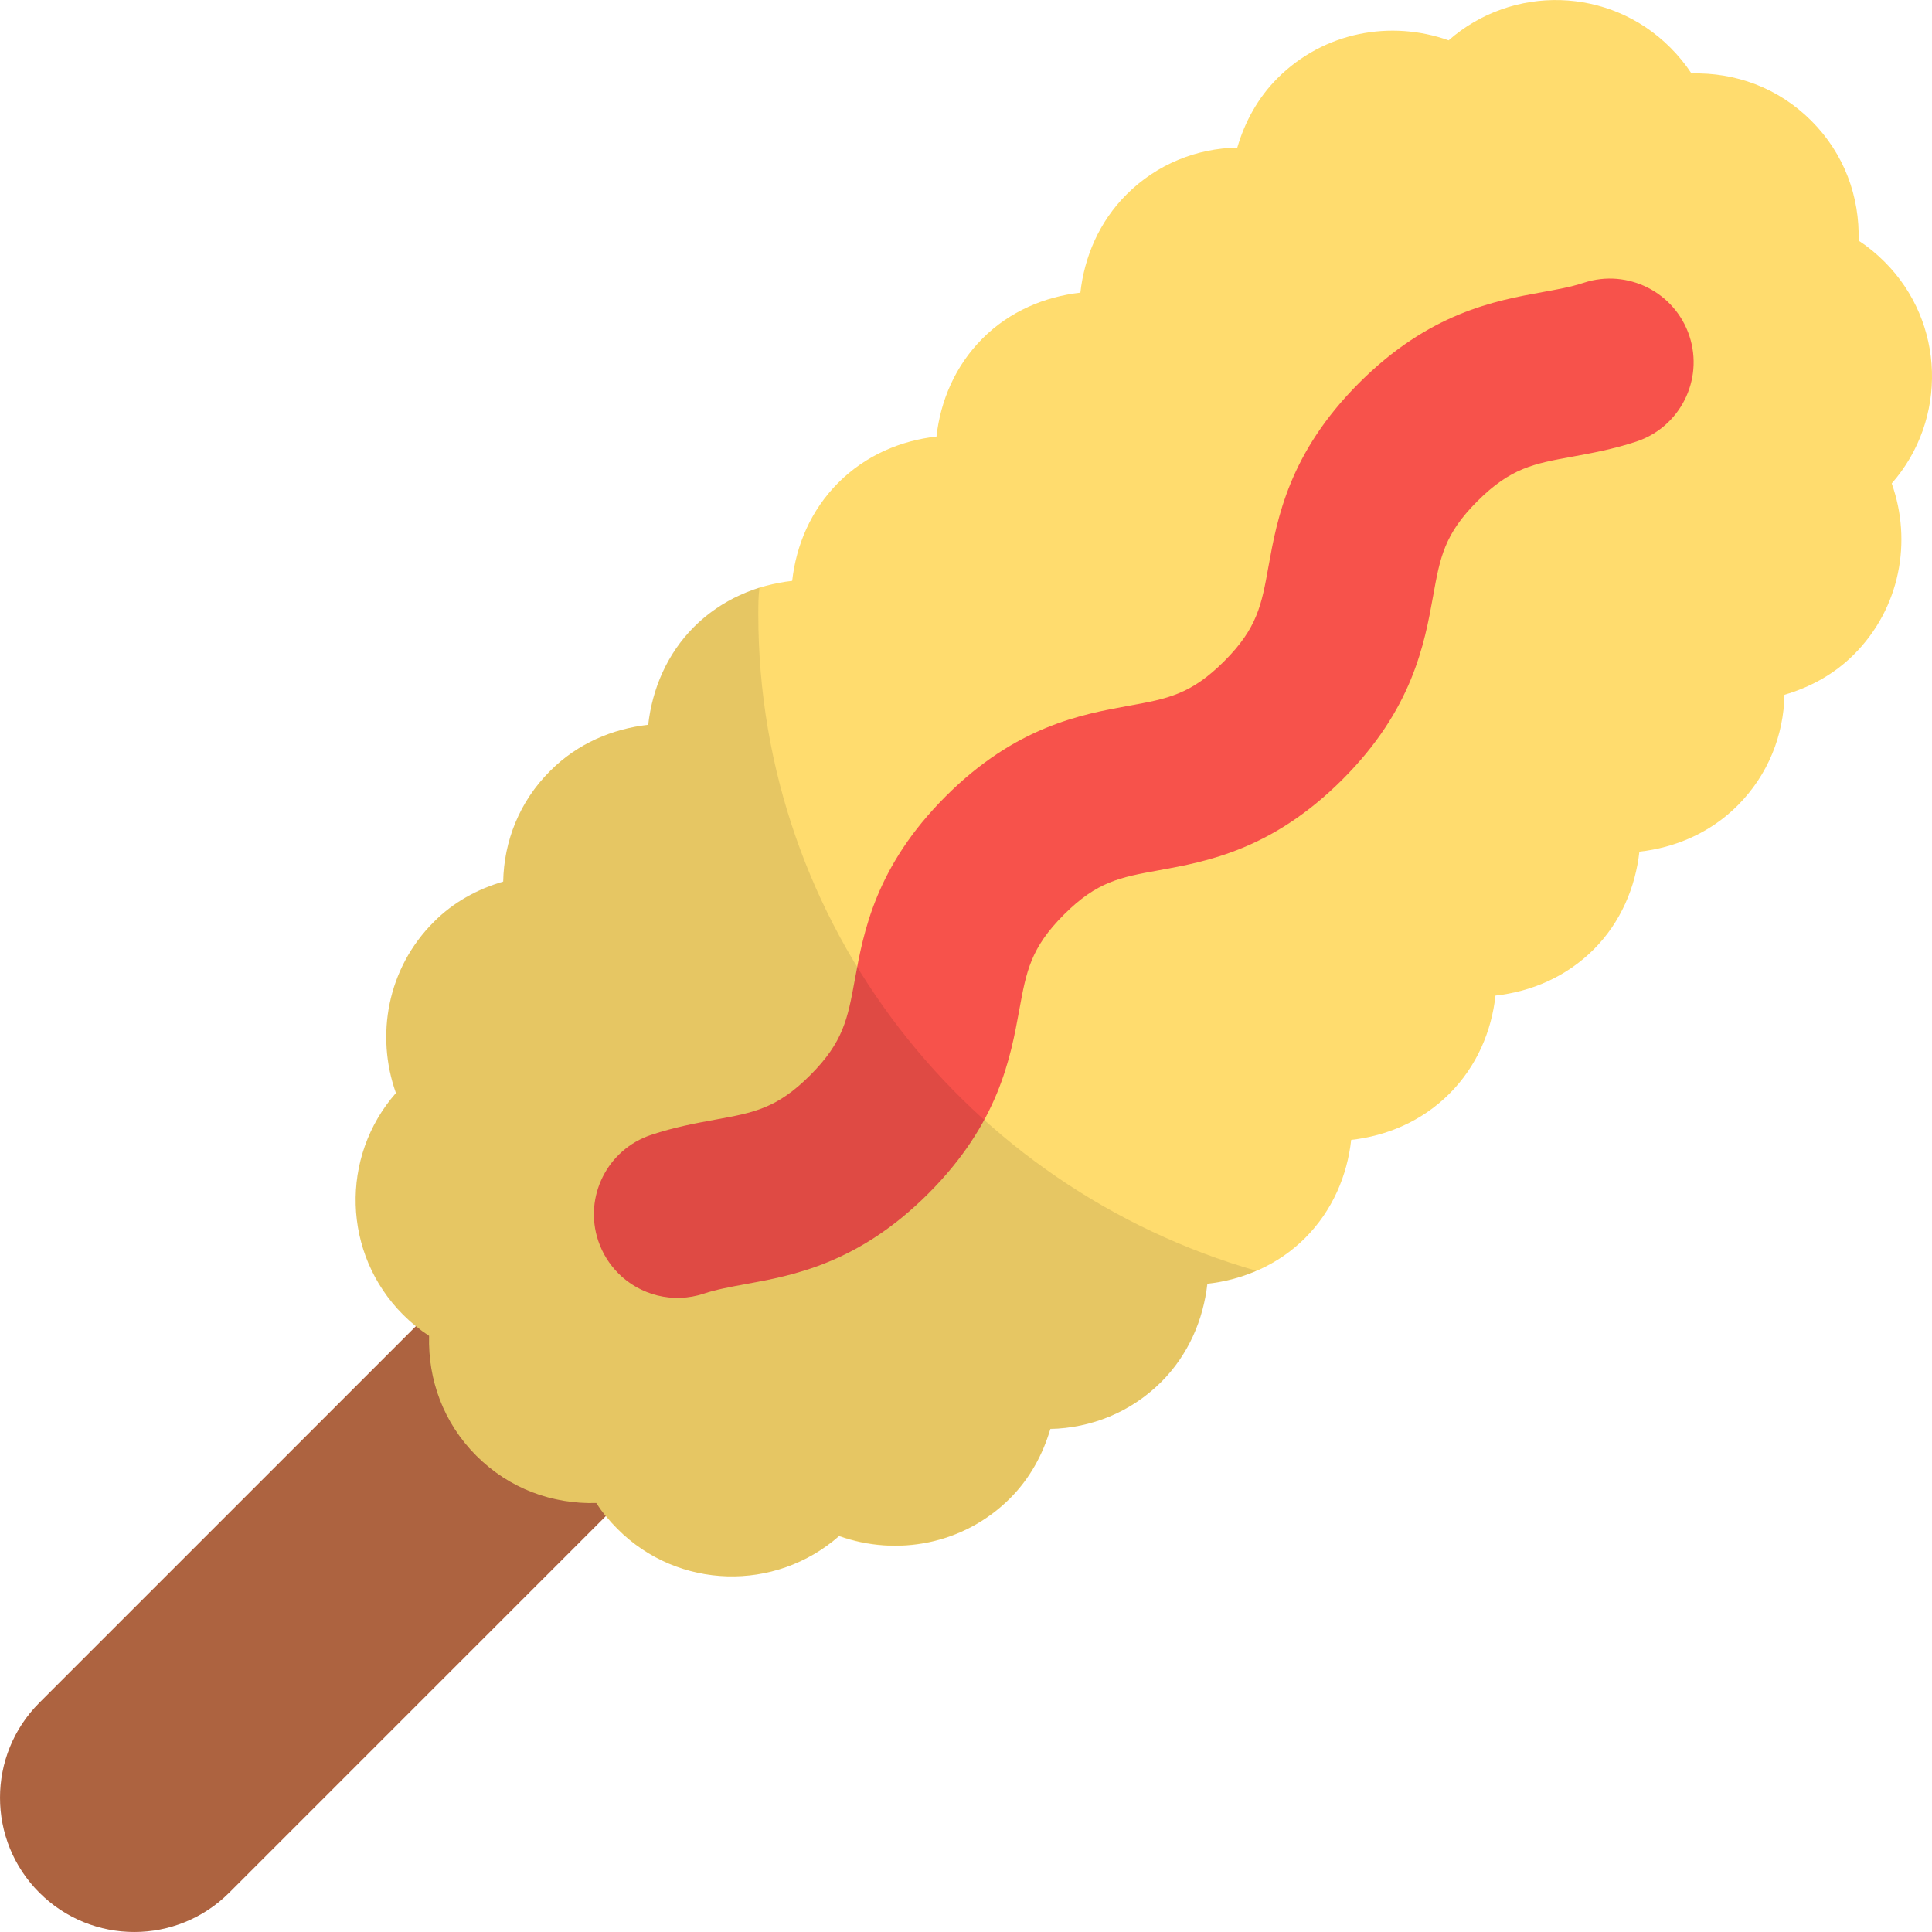 <svg id="Corndog" enable-background="new 0 0 64 64" viewBox="0 0 64 64" xmlns="http://www.w3.org/2000/svg"><g><path d="m1.303 62.697c-1.737-1.737-1.737-4.554 0-6.291l19.621-19.621 6.291 6.291-19.621 19.621c-1.737 1.737-4.554 1.737-6.291-0z" fill="#ad6340"/><g><path d="m52.792 31.452c-.914.914-2.077 1.397-3.252 1.528-.131 1.175-.614 2.338-1.528 3.252s-2.077 1.397-3.252 1.528c-.131 1.175-.614 2.338-1.528 3.252-.901.901-2.064 1.384-3.239 1.515-.131 1.175-.614 2.338-1.528 3.252-1.019 1.019-2.338 1.528-3.67 1.554-.248.849-.679 1.646-1.332 2.299-1.541 1.541-3.761 1.933-5.668 1.254-2.116 1.855-5.329 1.776-7.34-.235-.274-.274-.509-.562-.705-.862-1.45.039-2.873-.47-3.97-1.567s-1.606-2.521-1.567-3.97c-.3-.196-.588-.431-.862-.705-2.011-2.011-2.09-5.224-.235-7.34-.679-1.907-.287-4.127 1.254-5.668.653-.653 1.45-1.084 2.299-1.332.026-1.332.535-2.651 1.554-3.67.914-.914 2.077-1.397 3.252-1.528.131-1.175.614-2.338 1.515-3.239.914-.914 2.077-1.397 3.252-1.528.131-1.175.614-2.338 1.528-3.252s2.077-1.397 3.252-1.528c.131-1.175.614-2.338 1.528-3.252.901-.901 2.064-1.384 3.239-1.515.131-1.175.614-2.338 1.528-3.252 1.019-1.019 2.338-1.528 3.67-1.554.248-.849.679-1.646 1.332-2.299 1.541-1.541 3.761-1.933 5.668-1.254 2.116-1.855 5.329-1.776 7.34.235.274.274.509.562.705.862 1.45-.039 2.873.47 3.97 1.567s1.606 2.521 1.567 3.97c.3.196.588.431.862.705 2.011 2.011 2.09 5.224.235 7.34.679 1.907.287 4.127-1.254 5.668-.653.653-1.45 1.084-2.299 1.332-.026 1.332-.536 2.651-1.554 3.67-.914.914-2.077 1.397-3.252 1.528-.131 1.175-.614 2.338-1.515 3.239z" fill="#ffdc6e"/><path d="m20.484 42.182c-.295-.295-.526-.66-.668-1.082-.484-1.452.301-3.02 1.752-3.505.78-.26 1.497-.39 2.129-.506 1.275-.231 2.043-.372 3.139-1.469 1.105-1.105 1.245-1.878 1.479-3.157.289-1.585.684-3.755 3.012-6.083 2.322-2.322 4.49-2.714 6.071-3.002 1.28-.231 2.053-.372 3.158-1.477 1.097-1.097 1.236-1.866 1.465-3.141.286-1.582.677-3.751 3.001-6.075 2.326-2.326 4.494-2.721 6.077-3.009.45-.083.904-.157 1.369-.31 1.455-.475 3.019.318 3.497 1.768.477 1.454-.314 3.02-1.768 3.497-.771.253-1.481.381-2.106.496-1.278.232-2.049.373-3.152 1.476-1.097 1.097-1.236 1.866-1.465 3.141-.286 1.582-.677 3.751-3.001 6.075-2.33 2.33-4.502 2.724-6.088 3.011-1.275.231-2.045.371-3.141 1.468-1.105 1.105-1.245 1.878-1.479 3.157-.289 1.585-.684 3.755-3.012 6.083-2.319 2.319-4.482 2.714-6.062 3.001-.517.096-.963.177-1.372.313-1.029.343-2.119.048-2.837-.67z" fill="#f7524b"/><path d="m41.613 42.096c-.525.233-1.068.369-1.612.427-.136 1.185-.622 2.351-1.535 3.264-1.03 1.01-2.331 1.515-3.672 1.554-.253.835-.68 1.632-1.34 2.292-1.535 1.535-3.749 1.923-5.653 1.243-2.118 1.865-5.342 1.787-7.343-.233-.272-.272-.505-.563-.719-.855-1.438.039-2.856-.466-3.963-1.574-1.088-1.088-1.612-2.506-1.573-3.963-.291-.194-.583-.427-.855-.699-2.001-2.02-2.098-5.225-.233-7.343-.68-1.904-.291-4.138 1.263-5.672.641-.661 1.438-1.088 2.292-1.34.019-1.321.525-2.642 1.554-3.652.913-.933 2.079-1.399 3.244-1.535.136-1.185.622-2.35 1.515-3.244.622-.622 1.379-1.049 2.176-1.302-.039.291-.039.602-.039.894-0 10.296 6.954 18.999 16.493 21.738z" opacity=".1"/></g></g></svg>